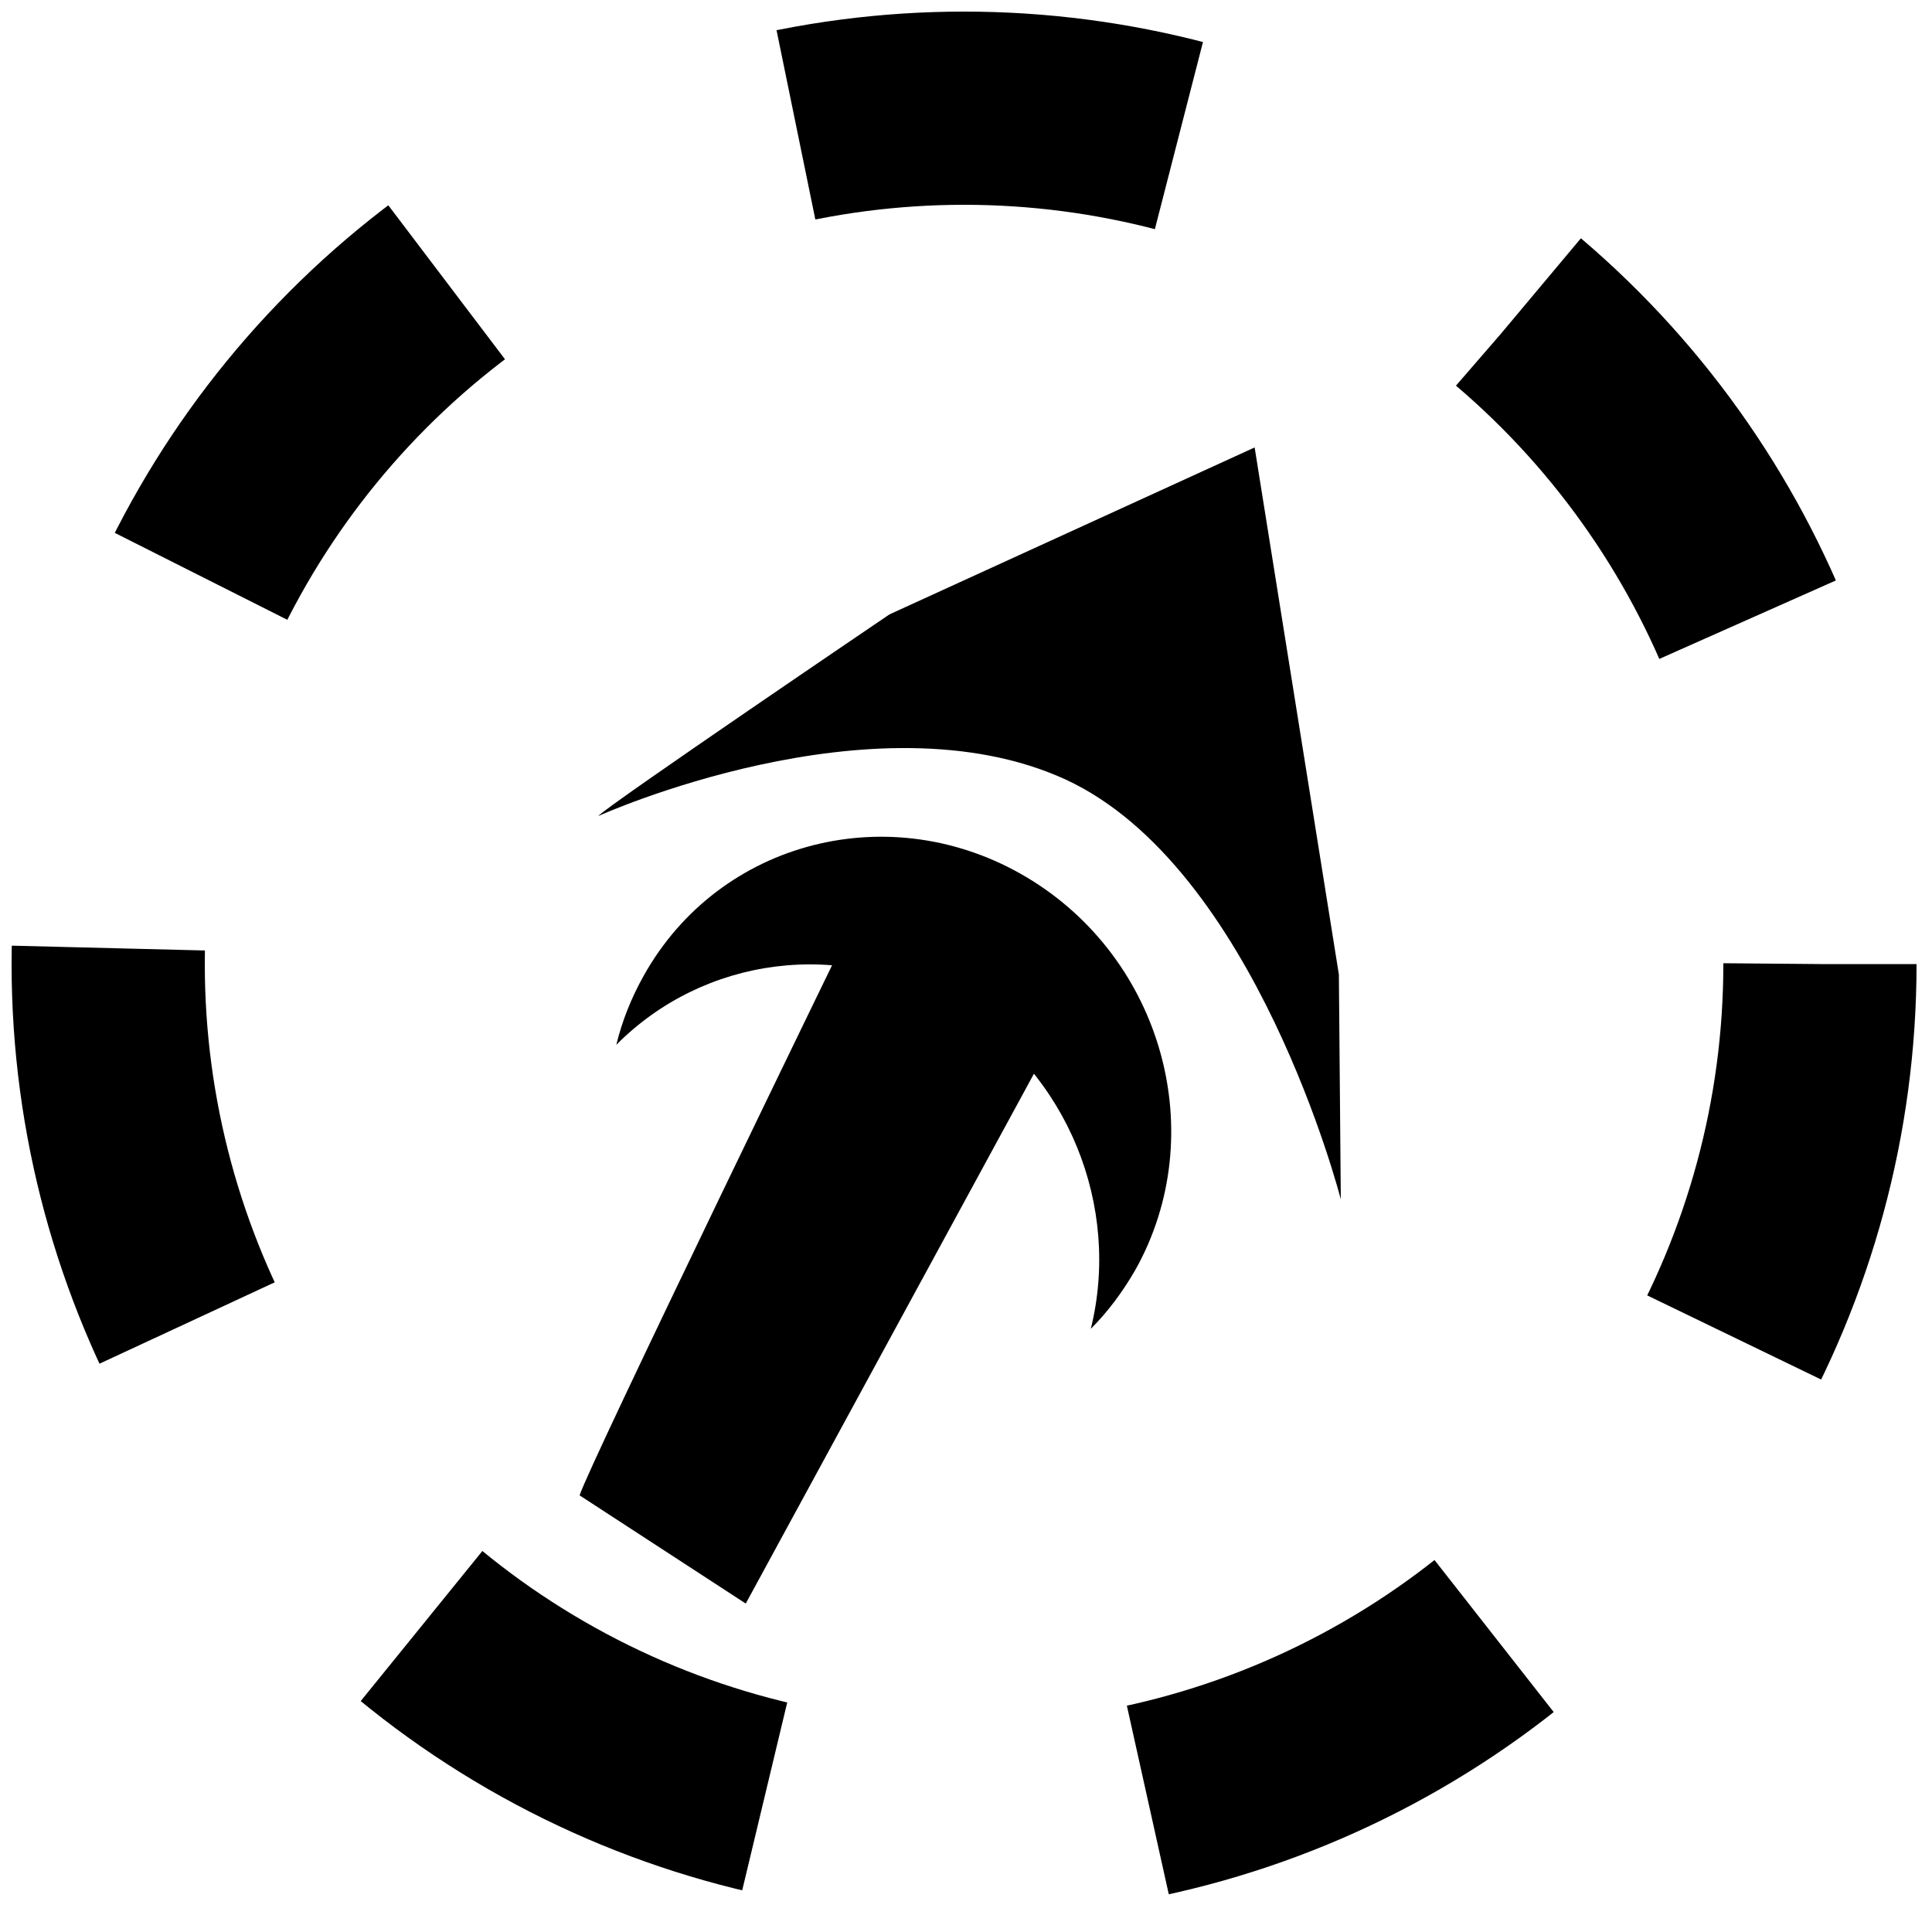 <?xml version="1.0" encoding="utf-8"?>
<!-- Generator: Adobe Illustrator 21.1.0, SVG Export Plug-In . SVG Version: 6.00 Build 0)  -->
<svg version="1.1" id="Layer_1" xmlns="http://www.w3.org/2000/svg" xmlns:xlink="http://www.w3.org/1999/xlink" x="0px" y="0px"
	 viewBox="0 0 500 500" style="enable-background:new 0 0 500 500;" xml:space="preserve">
<style type="text/css">
	.st0{fill:none;stroke:#000000;stroke-width:50;stroke-miterlimit:10;stroke-dasharray:100;}
</style>
<path d="M166.6,252.5c-3.2,5.7-5.6,11.7-7.1,17.9c22.5-22.7,58.3-27.9,87.7-10.3s42.9,52.3,35.1,83.8c4.4-4.4,8.2-9.5,11.5-15.2
	c19.7-35.1,7.1-80.6-28-101.6S186.2,217.4,166.6,252.5z"/>
<g>
	<path d="M251,251.1c-13.8-4.1-28.1-4.9-41.8-2.8L251,251.1z"/>
	<path d="M324.7,115.8L230.2,159c0,0-72.6,49.2-75.4,52.2c0,0,71.2-32.2,120.9-9.5C325,224.4,347,310.4,347,310.4l-0.5-58.2
		L324.7,115.8z"/>
</g>
<path d="M150,387c2.4-7.8,70-146.8,70-146.8l59.7,15.4L193,415L150,387z"/>
<g>
	<circle class="st0" cx="249.5" cy="249.5" r="221.5"/>
</g>
</svg>
